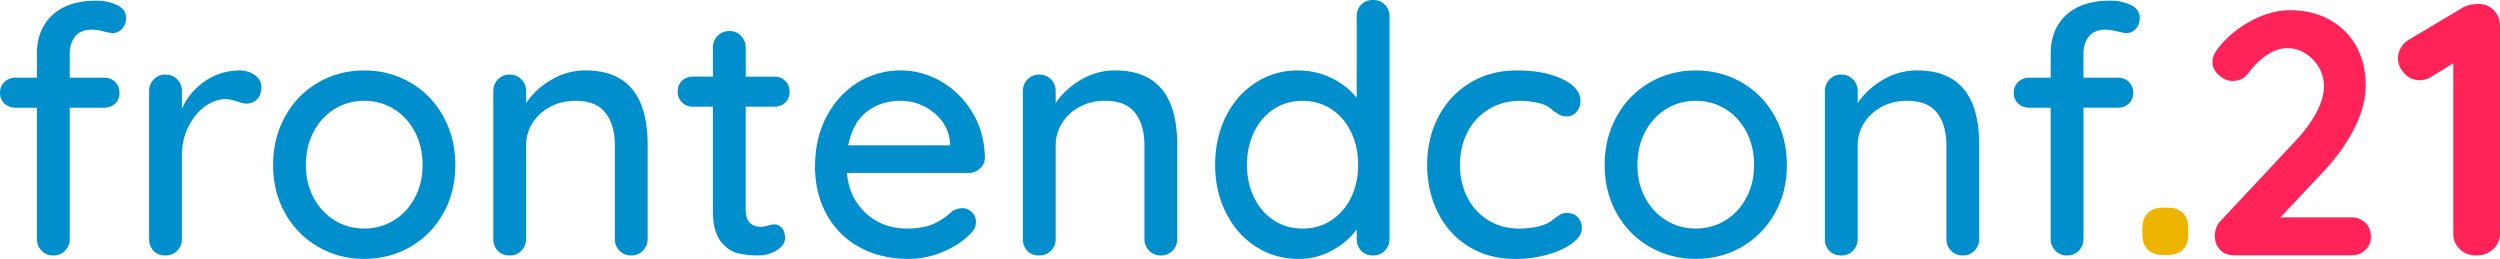 <svg xmlns="http://www.w3.org/2000/svg" width="5177.87" height="536.3" viewBox="0 0 5177.87 536.3"><g id="b2424942-f7d6-4a40-a31e-3664337d39bb" data-name="Layer 2"><g id="e39f39ae-1a84-46e5-95fc-720e3ca98a44" data-name="Layer 1"><g id="bb2c3d38-a368-460d-9814-2af733f24059" data-name="fb53ae89-f2d4-41e5-b6de-51f9070cc643"><g id="a207680c-3289-4138-9208-72846bdccc00" data-name="a569e0af-d7f8-42e4-851f-632144efca7c"><g id="f59a11a6-29e8-483c-b9dc-409124b106dd" data-name="e65830ce-9456-4d0f-bd7c-c8fc3dc33335"><path d="M155.51,75.78q-11.08,14.31-11.08,35v50.05h70.83q14.3,0,23.24,8.94t8.94,22.52q0,13.59-8.94,22.17t-23.24,8.62H144.43V494.79a33.78,33.78,0,0,1-9.65,24.31q-9.66,10-24.67,10a31.89,31.89,0,0,1-24-10,33.73,33.73,0,0,1-9.66-24.31V223.08H32.17q-13.59,0-22.88-8.58T0,192.33q0-13.58,9.29-22.52t22.88-8.94H76.5V110.82q0-50,32.18-79.73T199.49,1.42q24.3,0,42.9,8.94T261,37.17q0,13.59-8.22,22.52t-19.67,8.94q-2.87,0-15.73-2.86-15.74-4.29-27.17-4.29Q166.6,61.48,155.51,75.78Z" fill="#008ecc"/><path d="M527.69,155.51q13.57,9.65,13.57,24,0,17.16-8.94,26.1a29.66,29.66,0,0,1-21.8,8.94q-6.43,0-19.31-4.29-15-5-23.6-5-22.17,0-43.26,15.37T390,262.77q-13.23,26.82-13.22,59.71V494.79a33.73,33.73,0,0,1-9.66,24.31q-9.64,10-24.67,10t-24.31-9.65q-9.3-9.66-9.29-24.67v-306a33.8,33.8,0,0,1,9.65-24.32,31.92,31.92,0,0,1,24-10q15,0,24.67,10a33.75,33.75,0,0,1,9.66,24.32v36.46A135.24,135.24,0,0,1,424,168.4q31.46-21.81,71.5-22.53Q514.11,145.86,527.69,155.51Z" fill="#008ecc"/><path d="M918.1,441.88q-25,44.34-68.29,69.35t-95.46,25q-52.2,0-95.45-25t-68.29-69.35q-25-44.34-25-100.11t25-100.82q25-45,68.29-70.07t95.45-25q52.2,0,95.46,25T918.1,241q25,45,25,100.82T918.1,441.88Zm-59-169.11Q843,242.4,815.48,225.58t-61.14-16.8q-33.62,0-61.13,16.8t-43.62,47.19q-16.08,30.41-16.08,69,0,37.91,16.08,67.93t43.67,46.83q27.53,16.82,61.13,16.81t61.14-16.81Q843,439.75,859.15,409.7t16.08-67.93q0-38.61-16.12-69Z" fill="#008ecc"/><path d="M1341.38,300.3V494.79a33.68,33.68,0,0,1-9.65,24.31q-9.64,10-24.67,10a31.89,31.89,0,0,1-24-10,33.68,33.68,0,0,1-9.65-24.31V301q0-42.19-19.31-67.22t-62.92-25q-28.61,0-51.84,12.51t-36.47,33.61a85.09,85.09,0,0,0-13.18,46.1V494.79A33.7,33.7,0,0,1,1080,519.1q-9.64,10-24.67,10T1031,519.45q-9.3-9.66-9.29-24.67v-306a33.76,33.76,0,0,1,9.65-24.32,31.94,31.94,0,0,1,23.95-10q15,0,24.67,10a33.8,33.8,0,0,1,9.65,24.32v25q18.58-28.59,51.84-48.26a137.5,137.5,0,0,1,71.15-19.67Q1341.39,145.85,1341.38,300.3Z" fill="#008ecc"/><path d="M1544.44,220.93V434q0,35.76,32.18,35.75c3.33,0,7.87-.82,13.59-2.5s10.24-2.5,13.58-2.5q9.29,0,15.73,7.86t6.44,20q0,15-17.16,25.74a71.36,71.36,0,0,1-38.62,10.73,175,175,0,0,1-43.25-5q-19.68-5-35-25.38t-15.37-61.85V220.93h-41.48q-13.59,0-22.52-8.94t-8.94-22.52q0-13.58,8.94-22.17t22.52-8.58h41.48V98.66a33.68,33.68,0,0,1,9.65-24.31q9.64-10,24.67-10a31.92,31.92,0,0,1,24,10,33.68,33.68,0,0,1,9.65,24.31v60.06h59.35q13.57,0,22.52,8.94t8.94,22.53q0,13.59-8.94,22.16t-22.52,8.58Z" fill="#008ecc"/><path d="M2029.26,349.28a34.27,34.27,0,0,1-23.59,8.94H1754q5,52.2,39.68,83.66t84.73,31.46q34.32,0,55.77-10A140,140,0,0,0,1972,437.6q10.73-6.44,20.74-6.44a27.06,27.06,0,0,1,20.37,8.58,28,28,0,0,1,8.23,20q0,15-14.3,27.17-20.74,20.74-55.06,35a180.61,180.61,0,0,1-70.07,14.3q-57.92,0-101.89-24.31a169.27,169.27,0,0,1-67.93-67.9q-24-43.61-24-98.67,0-60.06,24.67-105.47t65.07-69.72a167.57,167.57,0,0,1,172.68-.71q40,23.59,64.35,65.07t25,93A30.6,30.6,0,0,1,2029.26,349.28Zm-233.81-118q-29.33,22.51-38.61,69.72h210.93v-5.73q-3.58-37.89-34-62.2t-69-24.31q-40.05,0-69.35,22.54Z" fill="#008ecc"/><path d="M2438.26,300.3V494.79a33.68,33.68,0,0,1-9.65,24.31q-9.65,10-24.67,10a31.89,31.89,0,0,1-24-10,33.68,33.68,0,0,1-9.65-24.31V301q0-42.19-19.31-67.22t-62.92-25q-28.61,0-51.84,12.51t-36.51,33.61a85.09,85.09,0,0,0-13.23,46.1V494.79a33.68,33.68,0,0,1-9.65,24.31q-9.64,10-24.67,10t-24.31-9.65q-9.3-9.66-9.29-24.67v-306a33.8,33.8,0,0,1,9.65-24.32,31.94,31.94,0,0,1,23.95-10q15,0,24.67,10a33.8,33.8,0,0,1,9.65,24.32v25q18.58-28.59,51.84-48.26a137.5,137.5,0,0,1,71.15-19.67Q2438.28,145.85,2438.26,300.3Z" fill="#008ecc"/><path d="M2868.26,9.64q9.66,9.66,9.66,24.67V494.79a33.73,33.73,0,0,1-9.66,24.31q-9.65,10-24.66,10t-24.31-9.65q-9.3-9.66-9.3-24.67v-20q-17.88,25.74-50.41,43.61a142.62,142.62,0,0,1-69.71,17.88q-48.64,0-88-25t-62.21-69.71q-22.89-44.68-22.88-100.46t22.52-100.46q22.53-44.68,61.85-69.72a158,158,0,0,1,86.52-25q37.89,0,70.07,15.73t52.2,40.76v-168q0-15,9.3-24.67T2843.64,0Q2858.66,0,2868.26,9.64ZM2757.48,456.18Q2783.56,439,2798.26,409t14.66-67.92q0-37.17-14.66-67.57T2757.51,226q-26.12-17.16-59.71-17.16T2638.1,226q-26.11,17.16-40.76,47.55t-14.66,67.57q0,37.9,14.66,67.92t40.76,47.2q26.08,17.16,59.7,17.16T2757.48,456.18Z" fill="#008ecc"/><path d="M3235.83,163.73q37.53,17.88,37.54,45.76a33.7,33.7,0,0,1-7.87,21.81,24.74,24.74,0,0,1-20,9.65q-9.3,0-14.66-2.86a159.42,159.42,0,0,1-14.65-9.29q-4.3-4.29-13.59-10-8.58-4.29-24.31-7.15a161.5,161.5,0,0,0-28.6-2.86q-37.18,0-65.79,17.16a116.86,116.86,0,0,0-44.33,47.55q-15.74,30.39-15.73,67.57,0,37.9,15.38,67.92a116.35,116.35,0,0,0,43.26,47.2q27.89,17.16,63.63,17.16,37.17,0,60.06-11.44a141.2,141.2,0,0,0,13.59-9.3,84.32,84.32,0,0,1,12.5-8.61,27.92,27.92,0,0,1,13.23-2.86q14.3,0,22.53,8.94t8.22,23.24q0,15-18.95,29.67t-50.77,24a242.86,242.86,0,0,1-68.28,9.3q-54.34,0-95.82-25.38t-64-70.08q-22.53-44.67-22.53-99.74t23.6-99.75q23.6-44.68,65.78-70.07t96.53-25.39Q3198.26,145.85,3235.83,163.73Z" fill="#008ecc"/><path d="M3675.92,441.88q-25,44.34-68.28,69.35t-95.46,25q-52.2,0-95.46-25t-68.28-69.35q-25-44.34-25-100.11t25-100.82q25-45,68.28-70.07t95.46-25q52.18,0,95.46,25T3675.92,241q25,45,25,100.82T3675.92,441.88Zm-59-169.11q-16.08-30.37-43.61-47.19t-61.14-16.8q-33.61,0-61.13,16.8t-43.62,47.19q-16.1,30.41-16.09,69,0,37.91,16.09,67.93T3451,456.53q27.51,16.82,61.13,16.81t61.14-16.81q27.51-16.78,43.61-46.83T3633,341.77q0-38.61-16.08-69Z" fill="#008ecc"/><path d="M4099.26,300.3V494.79a33.78,33.78,0,0,1-9.65,24.31q-9.66,10-24.67,10a31.89,31.89,0,0,1-24-10,33.73,33.73,0,0,1-9.66-24.31V301q0-42.19-19.3-67.22t-62.93-25q-28.61,0-51.84,12.51t-36.46,33.61a85,85,0,0,0-13.23,46.1V494.79a33.78,33.78,0,0,1-9.65,24.31q-9.66,10-24.67,10t-24.31-9.65q-9.3-9.66-9.3-24.67v-306a33.75,33.75,0,0,1,9.66-24.32,31.92,31.92,0,0,1,24-10q15,0,24.67,10a33.8,33.8,0,0,1,9.65,24.32v25q18.58-28.59,51.84-48.26a137.4,137.4,0,0,1,71.15-19.67Q4099.26,145.85,4099.26,300.3Z" fill="#008ecc"/><path d="M4326.26,75.78q-11.1,14.31-11.09,35v50.05H4386q14.3,0,23.24,8.94t8.94,22.52q0,13.59-8.94,22.17T4386,223h-70.79V494.79a33.68,33.68,0,0,1-9.65,24.31q-9.66,10-24.67,10a31.89,31.89,0,0,1-24-10,33.73,33.73,0,0,1-9.66-24.31V223.08H4202.9q-13.59,0-22.88-8.58t-9.29-22.17q0-13.58,9.29-22.52t22.88-8.94h44.4V110.82q0-50,32.18-79.73t90.81-29.67q24.3,0,42.9,8.94t18.59,26.81q0,13.59-8.22,22.52t-19.66,8.94q-2.86,0-15.73-2.86-15.75-4.29-27.18-4.29Q4337.26,61.48,4326.26,75.78Z" fill="#008ecc"/><path d="M4448.26,517q-11.1-11.07-11.08-31.82V473q0-20.73,11.08-31.82t31.82-11.09h9.29q20.73,0,31.82,11.09T4532.26,473v12.15q0,20.75-11.09,31.82t-31.82,11.08h-9.29Q4459.25,528.05,4448.26,517Z" fill="#eeb500"/><path d="M4899.05,461.56q11.43,11.44,11.44,28.6,0,16.45-11.44,27.53t-28.6,11.08H4627.34q-18.6,0-29.32-11.44T4587.26,488q0-17.87,12.87-31.46L4756,290q26.44-28.59,41.83-57.56t15.39-53.32q0-32.18-22.88-55.77t-52.92-23.6q-20.74,0-41.83,13.94t-38.25,36.83q-12.87,17.16-32.89,17.16-15.73,0-29-12.16t-13.23-27.17q0-10.72,7.15-21.81t21.45-25.38a215.66,215.66,0,0,1,62.93-43.62q35.74-16.44,68.64-16.44,47.19,0,82.94,20t55.06,55.06q19.3,35,19.31,79.36,0,43.64-23.24,89.74t-62.57,88.31l-90.81,96.52h147.3Q4887.62,450.11,4899.05,461.56Z" fill="#ff2358"/></g></g></g><path d="M5165.22,21.29q12.64,13,12.65,32.37V483.72a42.23,42.23,0,0,1-14.13,32.37q-14.14,13-35,13t-34.23-13q-13.4-13-13.39-32.37V131L5035,159.32a45.54,45.54,0,0,1-23.8,6.69q-18.61,0-31.63-14.13t-13-31.25a42.33,42.33,0,0,1,6.33-22.33,45.89,45.89,0,0,1,16.74-16.36L5102,15q12.65-6.69,32-6.7Q5152.57,8.27,5165.22,21.29Z" fill="#ff2358"/></g></g></svg>